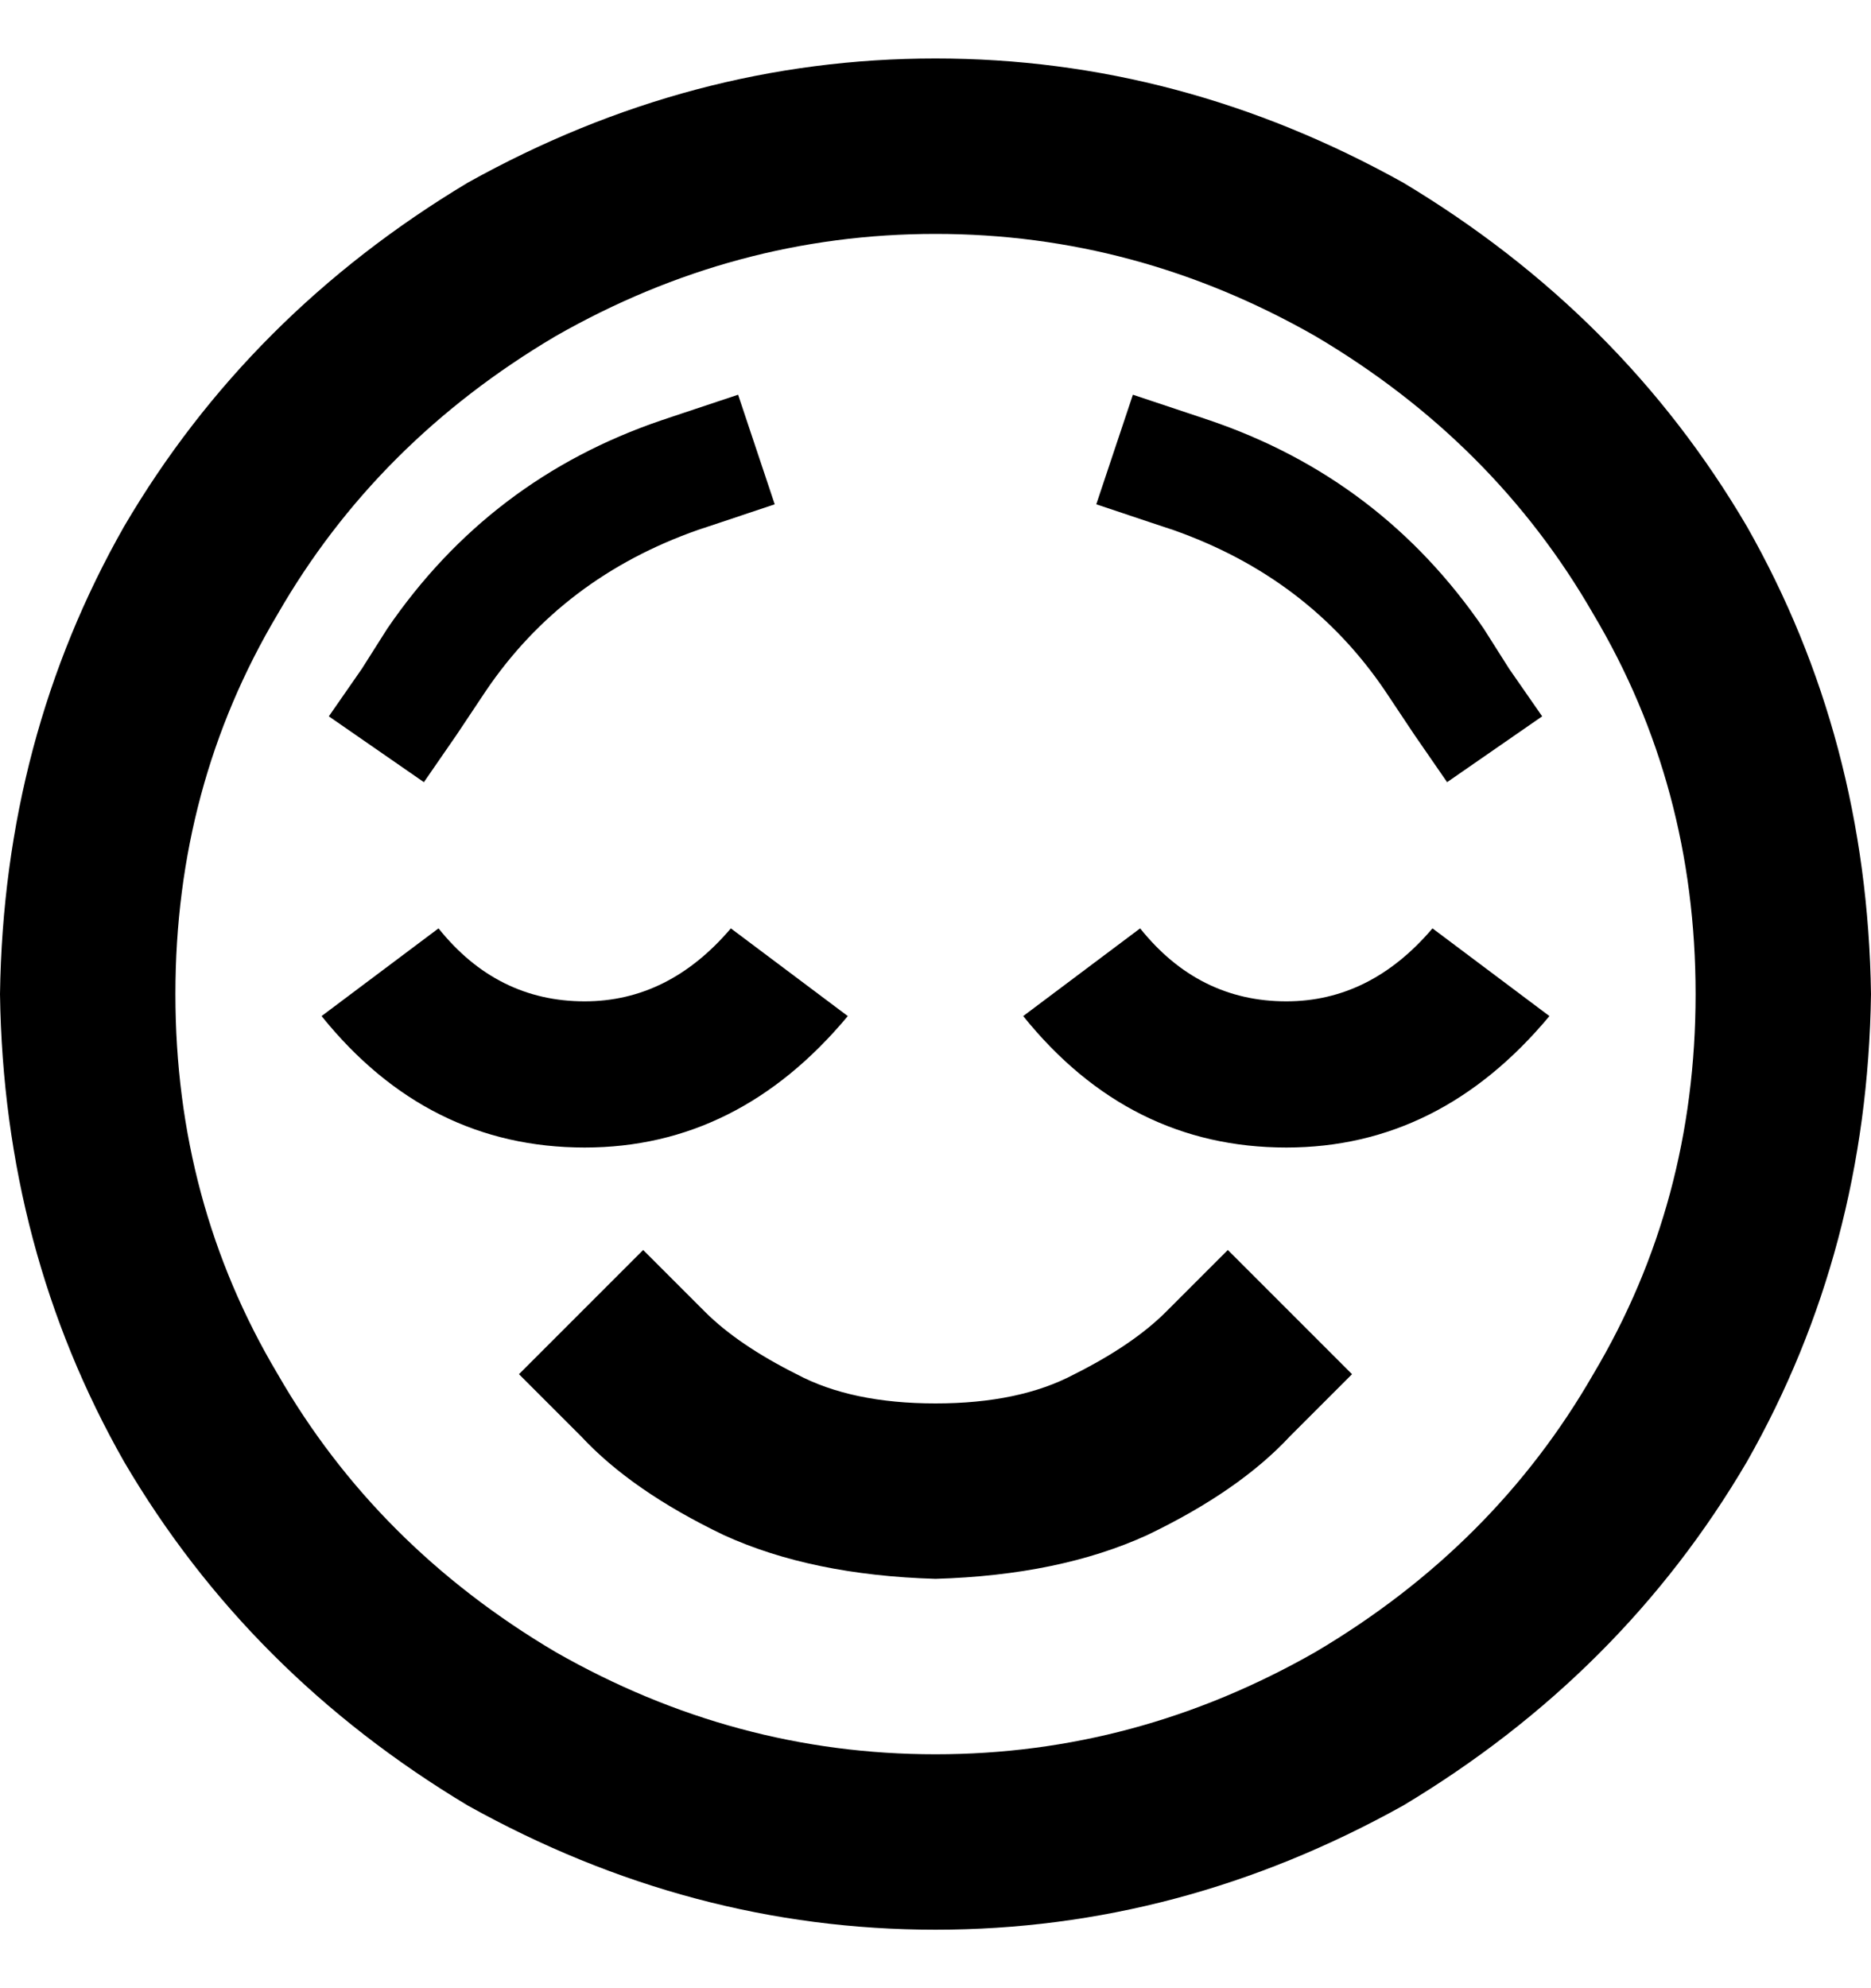 <svg viewBox="0 0 16 17" xmlns="http://www.w3.org/2000/svg">
<path d="M14.5 8.5C14.5 7.312 14.208 6.229 13.625 5.25C13.062 4.271 12.271 3.479 11.25 2.875C10.229 2.292 9.146 2 8 2C6.854 2 5.771 2.292 4.75 2.875C3.729 3.479 2.938 4.271 2.375 5.25C1.792 6.229 1.5 7.312 1.5 8.5C1.5 9.688 1.792 10.771 2.375 11.75C2.938 12.729 3.729 13.521 4.75 14.125C5.771 14.708 6.854 15 8 15C9.146 15 10.229 14.708 11.25 14.125C12.271 13.521 13.062 12.729 13.625 11.75C14.208 10.771 14.5 9.688 14.5 8.5ZM0 8.5C0.021 7.042 0.375 5.708 1.062 4.5C1.771 3.292 2.75 2.312 4 1.562C5.271 0.854 6.604 0.5 8 0.5C9.396 0.5 10.729 0.854 12 1.562C13.25 2.312 14.229 3.292 14.938 4.5C15.625 5.708 15.979 7.042 16 8.5C15.979 9.958 15.625 11.292 14.938 12.5C14.229 13.708 13.25 14.688 12 15.438C10.729 16.146 9.396 16.5 8 16.5C6.604 16.5 5.271 16.146 4 15.438C2.75 14.688 1.771 13.708 1.062 12.5C0.375 11.292 0.021 9.958 0 8.5ZM6.031 11.219C6.219 11.406 6.479 11.583 6.812 11.75C7.125 11.917 7.521 12 8 12C8.479 12 8.875 11.917 9.188 11.75C9.521 11.583 9.781 11.406 9.969 11.219L10.5 10.688L11.562 11.75L11.031 12.281C10.74 12.594 10.333 12.875 9.812 13.125C9.312 13.354 8.708 13.479 8 13.5C7.292 13.479 6.688 13.354 6.188 13.125C5.667 12.875 5.26 12.594 4.969 12.281L4.438 11.75L5.5 10.688L6.031 11.219ZM12.25 7.938L13.25 8.688C12.625 9.438 11.875 9.812 11 9.812C10.104 9.812 9.354 9.438 8.75 8.688L9.75 7.938C10.083 8.354 10.5 8.562 11 8.562C11.479 8.562 11.896 8.354 12.25 7.938ZM3.75 7.938C4.083 8.354 4.5 8.562 5 8.562C5.479 8.562 5.896 8.354 6.25 7.938L7.25 8.688C6.625 9.438 5.875 9.812 5 9.812C4.104 9.812 3.354 9.438 2.75 8.688L3.75 7.938ZM6.625 4.312L6.156 4.469L5.969 4.531C5.198 4.802 4.594 5.26 4.156 5.906L3.906 6.281L3.625 6.688L2.812 6.125L3.094 5.719L3.312 5.375C3.896 4.521 4.677 3.927 5.656 3.594L5.844 3.531L6.312 3.375L6.625 4.312ZM9.844 4.469L9.375 4.312L9.688 3.375L10.156 3.531L10.344 3.594C11.323 3.927 12.104 4.521 12.688 5.375L12.906 5.719L13.188 6.125L12.375 6.688L12.094 6.281L11.844 5.906C11.406 5.26 10.802 4.802 10.031 4.531L9.844 4.469Z"/>
</svg>
